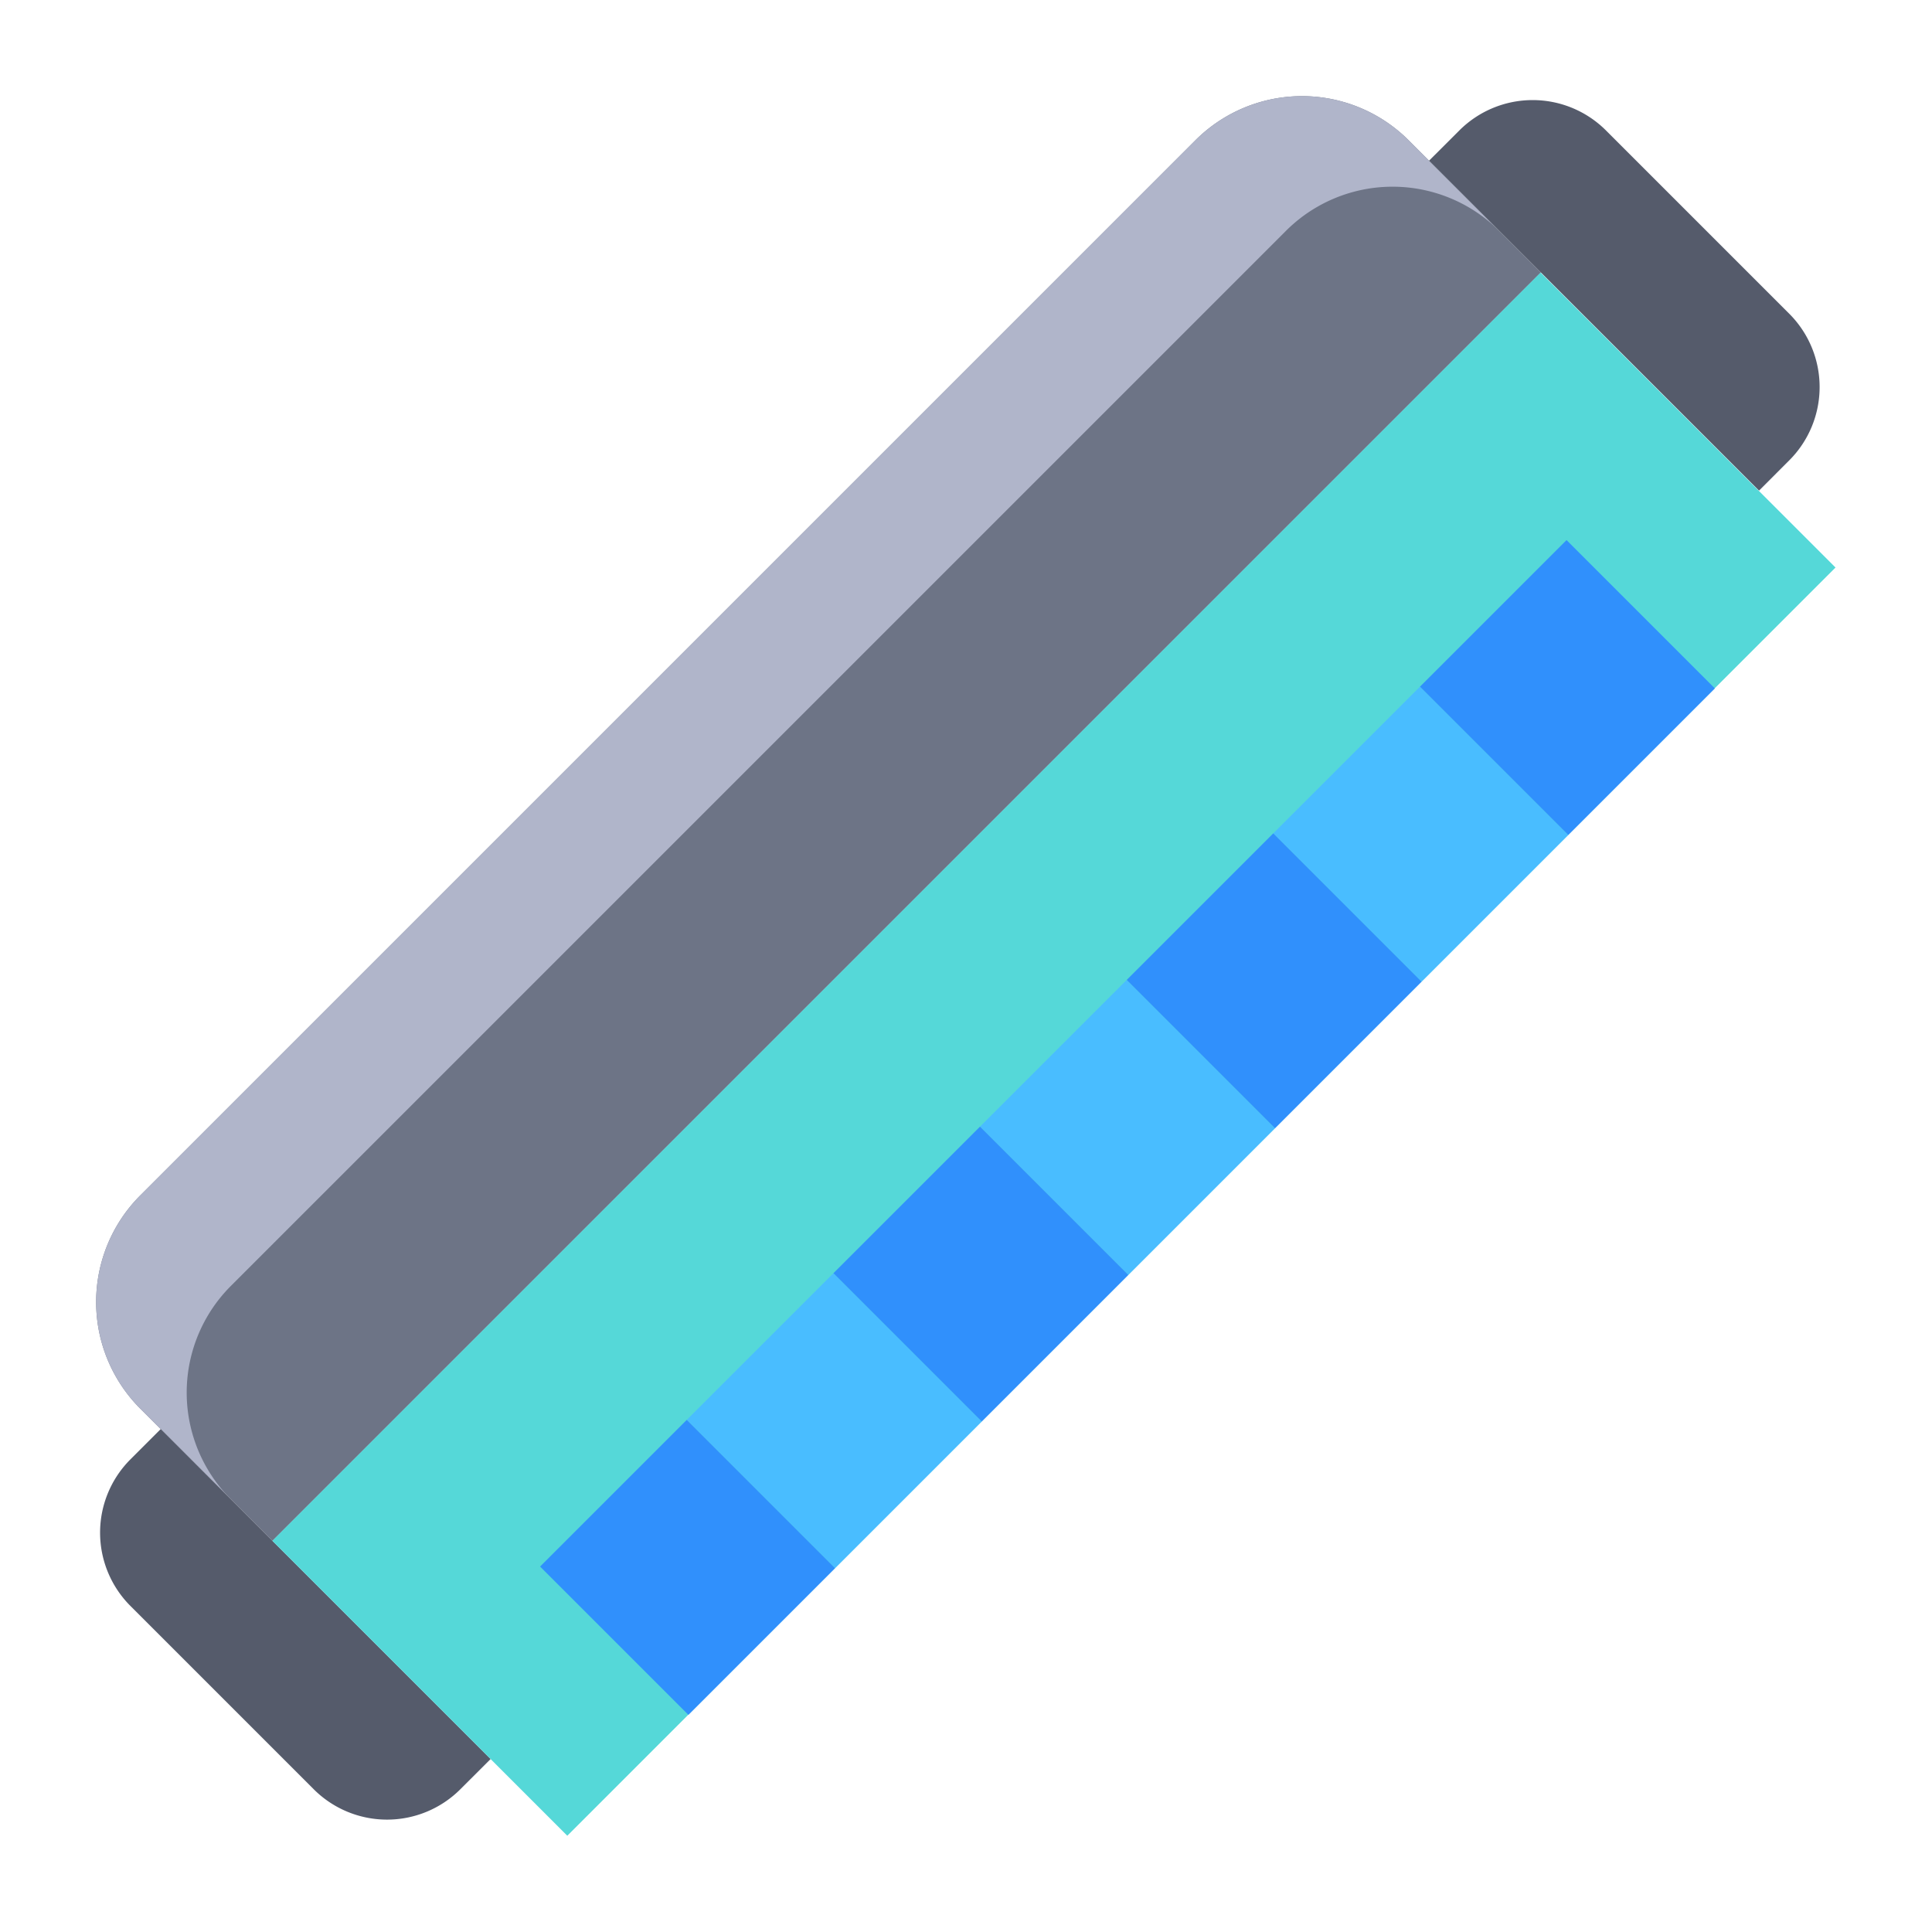 <svg id="Layer_1" height="512" viewBox="0 0 512 512" width="512" xmlns="http://www.w3.org/2000/svg" data-name="Layer 1"><path d="m373.33 37.2a39.973 39.973 0 0 0 -56.56 0l-279.57 279.57a39.973 39.973 0 0 0 0 56.56l35.01 35.02 336.14-336.14z" fill="#6d7486"/><path d="m373.33 37.2a39.973 39.973 0 0 0 -56.56 0l-279.57 279.57a39.973 39.973 0 0 0 0 56.56l24 24a39.973 39.973 0 0 1 0-56.56l279.57-279.57a39.973 39.973 0 0 1 56.56 0z" fill="#b0b5ca"/><path d="m474.17 83.14-48.57-48.57a27.48 27.48 0 0 0 -38.86 0l-8.02 8.01 87.44 87.44 8.01-8.02a27.48 27.48 0 0 0 0-38.86z" fill="#555b6b"/><path d="m34.57 386.74a27.48 27.48 0 0 0 0 38.86l48.57 48.57a27.48 27.48 0 0 0 38.86 0l8.02-8.01-87.43-87.44z" fill="#555b6b"/><path d="m41.678 224.09h475.374v110.549h-475.374z" fill="#55d8d8" transform="matrix(.707 -.707 .707 .707 -115.717 279.365)"/><path d="m454.46 182.44-38.86 38.86-.45-.45-38.86-38.86 38.86-38.86z" fill="#3090fc"/><path d="m415.6 221.3-38.86 38.86-.45-.45-38.86-38.86 38.86-38.86 38.86 38.86z" fill="#49bdff"/><path d="m376.74 260.16-38.86 38.86-.45-.45-38.86-38.86 38.86-38.86 38.86 38.86z" fill="#3090fc"/><path d="m337.88 299.02-38.86 38.86-.45-.45-38.86-38.86 38.86-38.86 38.86 38.86z" fill="#49bdff"/><path d="m299.02 337.88-38.86 38.86-.45-.45-38.86-38.86 38.86-38.86 38.86 38.86z" fill="#3090fc"/><path d="m260.16 376.74-38.86 38.86-.45-.45-38.86-38.86 38.86-38.86 38.86 38.86z" fill="#49bdff"/><path d="m221.3 415.6-38.86 38.86-39.31-39.31 38.86-38.86 38.86 38.86z" fill="#3090fc"/></svg>